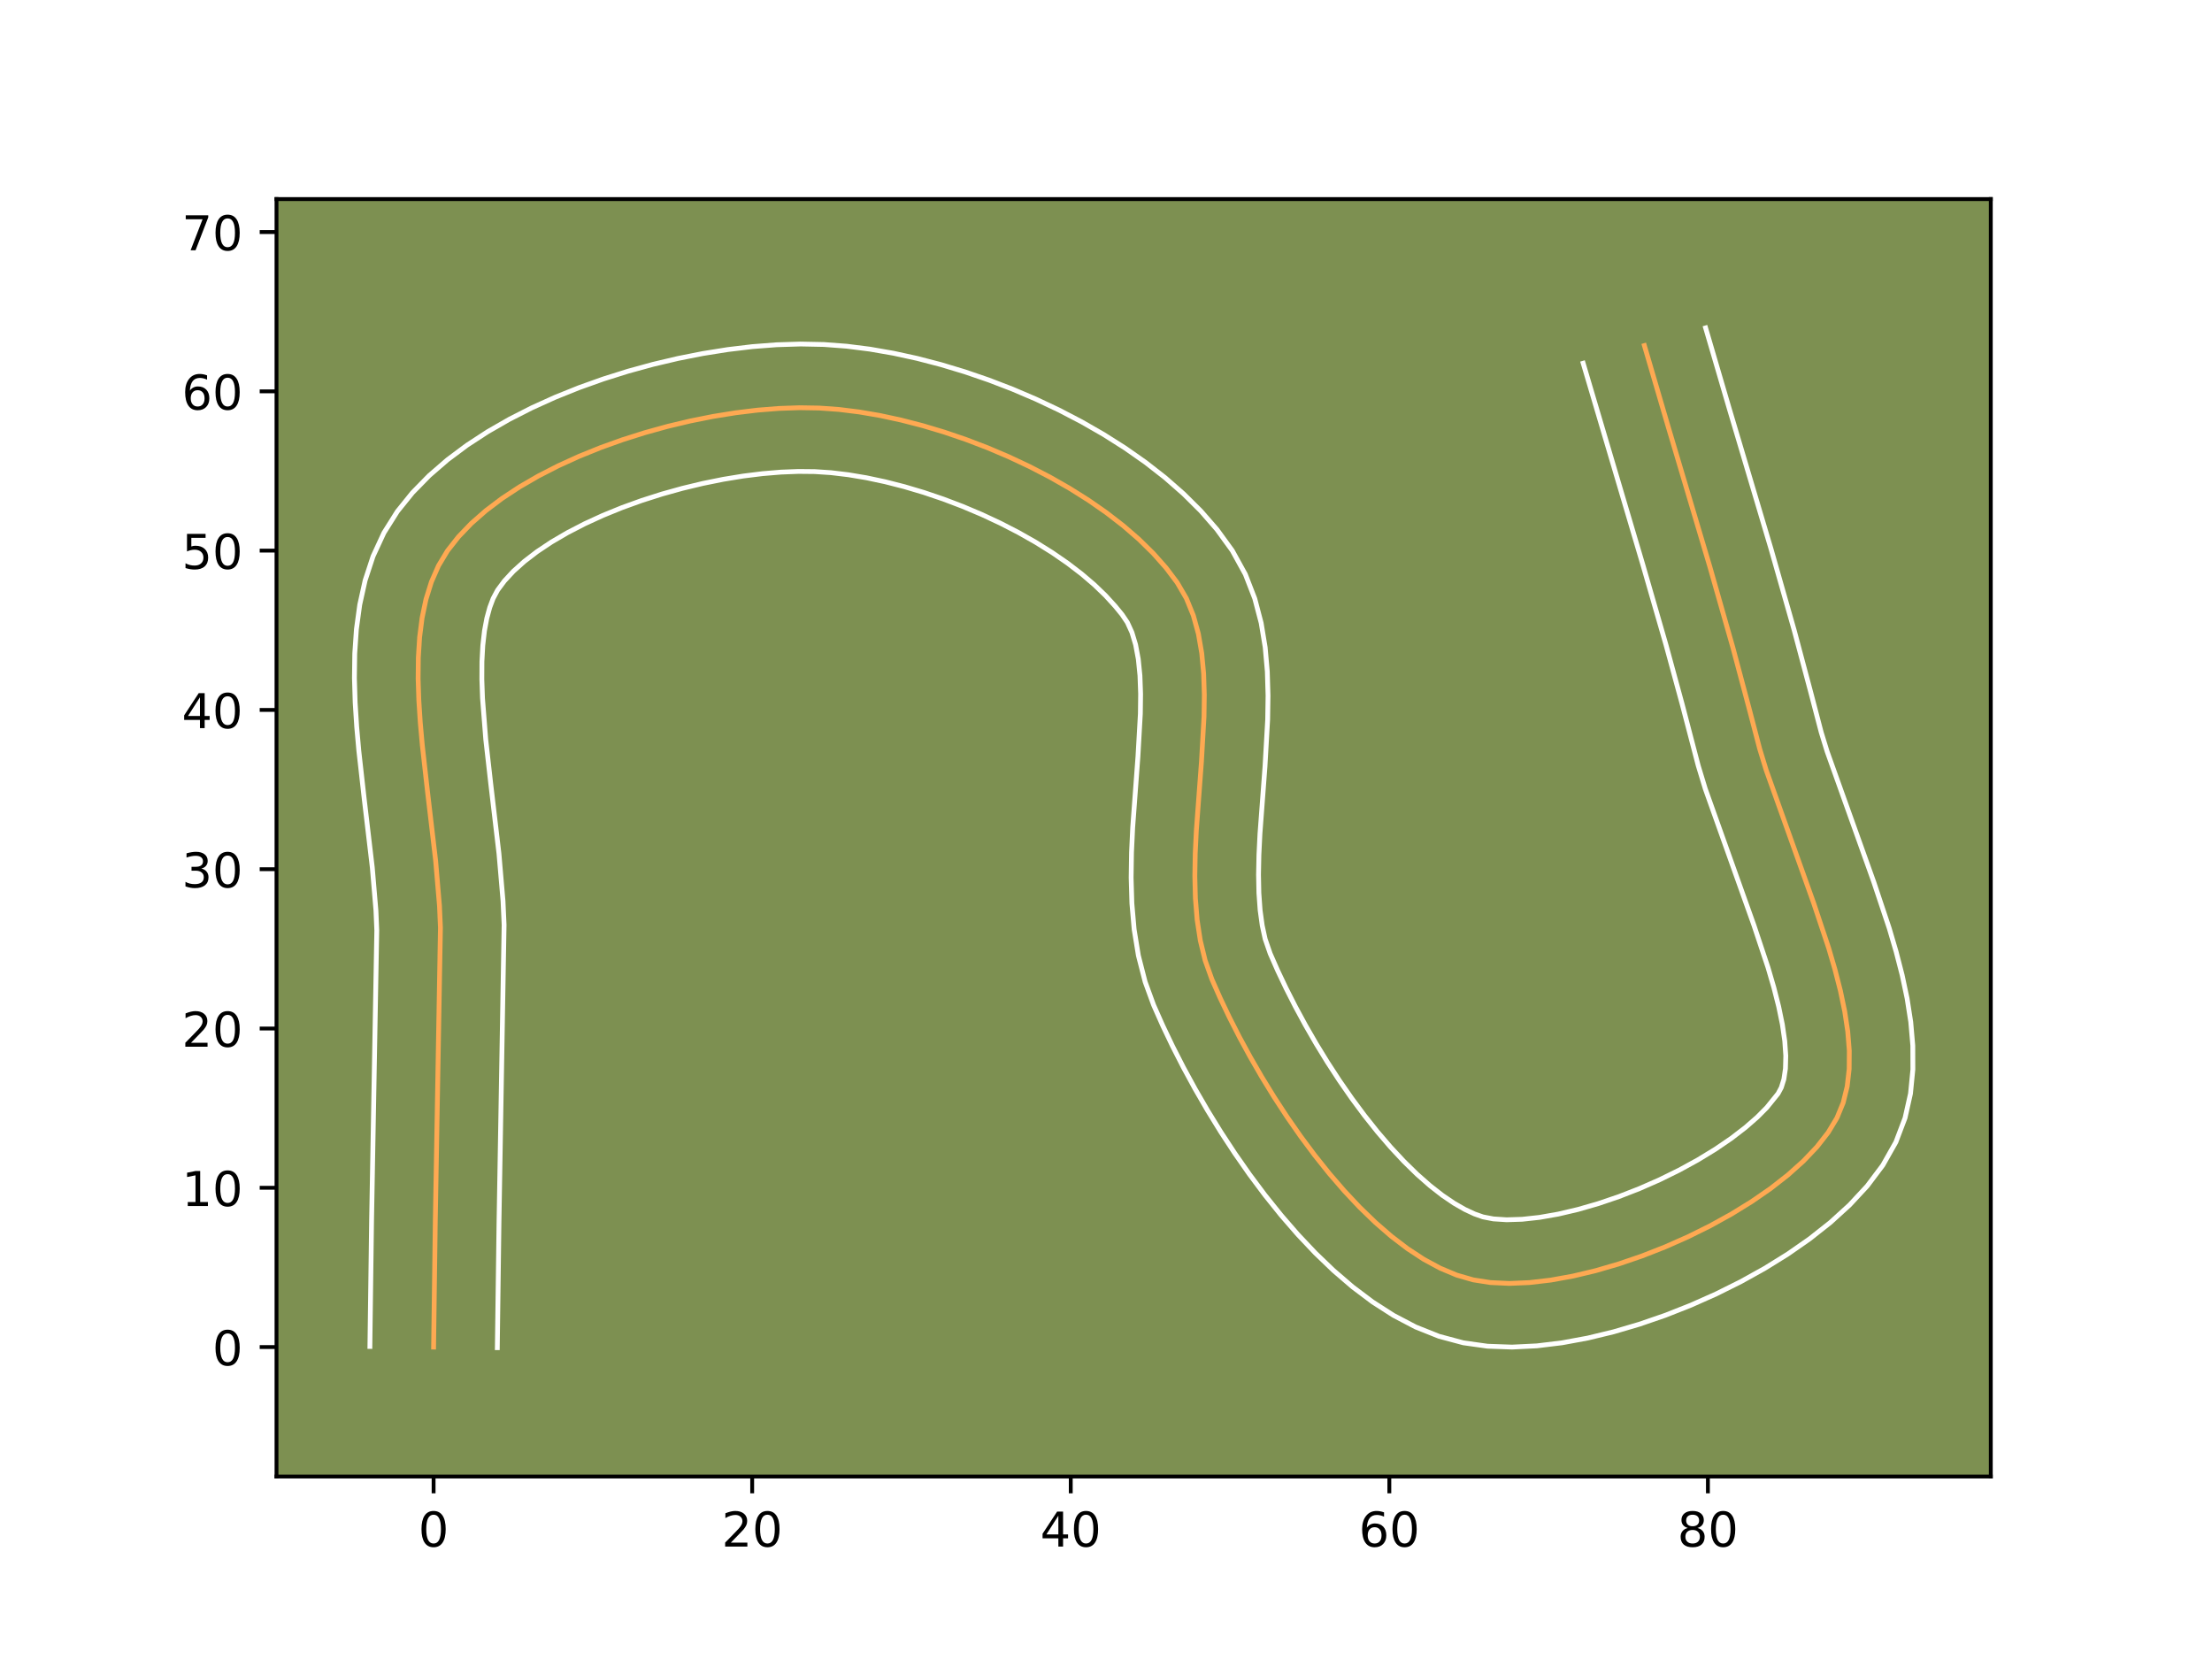 <?xml version="1.0" encoding="utf-8" standalone="no"?>
<!DOCTYPE svg PUBLIC "-//W3C//DTD SVG 1.1//EN"
  "http://www.w3.org/Graphics/SVG/1.1/DTD/svg11.dtd">
<!-- Created with matplotlib (https://matplotlib.org/) -->
<svg height="345.6pt" version="1.1" viewBox="0 0 460.8 345.6" width="460.8pt" xmlns="http://www.w3.org/2000/svg" xmlns:xlink="http://www.w3.org/1999/xlink">
 <defs>
  <style type="text/css">*{stroke-linecap:butt;stroke-linejoin:round;}</style>
 </defs>
 <g id="figure_1">
  <g id="patch_1">
   <path d="M 0 345.6 
L 460.8 345.6 
L 460.8 0 
L 0 0 
z
" style="fill:#ffffff;"/>
  </g>
  <g id="axes_1">
   <g id="patch_2">
    <path d="M 57.6 307.584 
L 414.72 307.584 
L 414.72 41.472 
L 57.6 41.472 
z
" style="fill:#7d9051;"/>
   </g>
   <g id="matplotlib.axis_1">
    <g id="xtick_1">
     <g id="line2d_1">
      <defs>
       <path d="M 0 0 
L 0 3.5 
" id="m64e7b13573" style="stroke:#000000;stroke-width:0.8;"/>
      </defs>
      <g>
       <use style="stroke:#000000;stroke-width:0.8;" x="90.327" xlink:href="#m64e7b13573" y="307.584"/>
      </g>
     </g>
     <g id="text_1">
      <!-- 0 -->
      <g transform="translate(87.146 322.182)scale(0.1 -0.1)">
       <defs>
        <path d="M 31.781 66.406 
Q 24.172 66.406 20.328 58.906 
Q 16.5 51.422 16.5 36.375 
Q 16.5 21.391 20.328 13.891 
Q 24.172 6.391 31.781 6.391 
Q 39.453 6.391 43.281 13.891 
Q 47.125 21.391 47.125 36.375 
Q 47.125 51.422 43.281 58.906 
Q 39.453 66.406 31.781 66.406 
z
M 31.781 74.219 
Q 44.047 74.219 50.516 64.516 
Q 56.984 54.828 56.984 36.375 
Q 56.984 17.969 50.516 8.266 
Q 44.047 -1.422 31.781 -1.422 
Q 19.531 -1.422 13.062 8.266 
Q 6.594 17.969 6.594 36.375 
Q 6.594 54.828 13.062 64.516 
Q 19.531 74.219 31.781 74.219 
z
" id="DejaVuSans-48"/>
       </defs>
       <use xlink:href="#DejaVuSans-48"/>
      </g>
     </g>
    </g>
    <g id="xtick_2">
     <g id="line2d_2">
      <g>
       <use style="stroke:#000000;stroke-width:0.8;" x="156.693" xlink:href="#m64e7b13573" y="307.584"/>
      </g>
     </g>
     <g id="text_2">
      <!-- 20 -->
      <g transform="translate(150.33 322.182)scale(0.1 -0.1)">
       <defs>
        <path d="M 19.188 8.297 
L 53.609 8.297 
L 53.609 0 
L 7.328 0 
L 7.328 8.297 
Q 12.938 14.109 22.625 23.891 
Q 32.328 33.688 34.812 36.531 
Q 39.547 41.844 41.422 45.531 
Q 43.312 49.219 43.312 52.781 
Q 43.312 58.594 39.234 62.25 
Q 35.156 65.922 28.609 65.922 
Q 23.969 65.922 18.812 64.312 
Q 13.672 62.703 7.812 59.422 
L 7.812 69.391 
Q 13.766 71.781 18.938 73 
Q 24.125 74.219 28.422 74.219 
Q 39.75 74.219 46.484 68.547 
Q 53.219 62.891 53.219 53.422 
Q 53.219 48.922 51.531 44.891 
Q 49.859 40.875 45.406 35.406 
Q 44.188 33.984 37.641 27.219 
Q 31.109 20.453 19.188 8.297 
z
" id="DejaVuSans-50"/>
       </defs>
       <use xlink:href="#DejaVuSans-50"/>
       <use x="63.623" xlink:href="#DejaVuSans-48"/>
      </g>
     </g>
    </g>
    <g id="xtick_3">
     <g id="line2d_3">
      <g>
       <use style="stroke:#000000;stroke-width:0.8;" x="223.058" xlink:href="#m64e7b13573" y="307.584"/>
      </g>
     </g>
     <g id="text_3">
      <!-- 40 -->
      <g transform="translate(216.696 322.182)scale(0.1 -0.1)">
       <defs>
        <path d="M 37.797 64.312 
L 12.891 25.391 
L 37.797 25.391 
z
M 35.203 72.906 
L 47.609 72.906 
L 47.609 25.391 
L 58.016 25.391 
L 58.016 17.188 
L 47.609 17.188 
L 47.609 0 
L 37.797 0 
L 37.797 17.188 
L 4.891 17.188 
L 4.891 26.703 
z
" id="DejaVuSans-52"/>
       </defs>
       <use xlink:href="#DejaVuSans-52"/>
       <use x="63.623" xlink:href="#DejaVuSans-48"/>
      </g>
     </g>
    </g>
    <g id="xtick_4">
     <g id="line2d_4">
      <g>
       <use style="stroke:#000000;stroke-width:0.8;" x="289.424" xlink:href="#m64e7b13573" y="307.584"/>
      </g>
     </g>
     <g id="text_4">
      <!-- 60 -->
      <g transform="translate(283.061 322.182)scale(0.1 -0.1)">
       <defs>
        <path d="M 33.016 40.375 
Q 26.375 40.375 22.484 35.828 
Q 18.609 31.297 18.609 23.391 
Q 18.609 15.531 22.484 10.953 
Q 26.375 6.391 33.016 6.391 
Q 39.656 6.391 43.531 10.953 
Q 47.406 15.531 47.406 23.391 
Q 47.406 31.297 43.531 35.828 
Q 39.656 40.375 33.016 40.375 
z
M 52.594 71.297 
L 52.594 62.312 
Q 48.875 64.062 45.094 64.984 
Q 41.312 65.922 37.594 65.922 
Q 27.828 65.922 22.672 59.328 
Q 17.531 52.734 16.797 39.406 
Q 19.672 43.656 24.016 45.922 
Q 28.375 48.188 33.594 48.188 
Q 44.578 48.188 50.953 41.516 
Q 57.328 34.859 57.328 23.391 
Q 57.328 12.156 50.688 5.359 
Q 44.047 -1.422 33.016 -1.422 
Q 20.359 -1.422 13.672 8.266 
Q 6.984 17.969 6.984 36.375 
Q 6.984 53.656 15.188 63.938 
Q 23.391 74.219 37.203 74.219 
Q 40.922 74.219 44.703 73.484 
Q 48.484 72.75 52.594 71.297 
z
" id="DejaVuSans-54"/>
       </defs>
       <use xlink:href="#DejaVuSans-54"/>
       <use x="63.623" xlink:href="#DejaVuSans-48"/>
      </g>
     </g>
    </g>
    <g id="xtick_5">
     <g id="line2d_5">
      <g>
       <use style="stroke:#000000;stroke-width:0.8;" x="355.789" xlink:href="#m64e7b13573" y="307.584"/>
      </g>
     </g>
     <g id="text_5">
      <!-- 80 -->
      <g transform="translate(349.427 322.182)scale(0.1 -0.1)">
       <defs>
        <path d="M 31.781 34.625 
Q 24.75 34.625 20.719 30.859 
Q 16.703 27.094 16.703 20.516 
Q 16.703 13.922 20.719 10.156 
Q 24.75 6.391 31.781 6.391 
Q 38.812 6.391 42.859 10.172 
Q 46.922 13.969 46.922 20.516 
Q 46.922 27.094 42.891 30.859 
Q 38.875 34.625 31.781 34.625 
z
M 21.922 38.812 
Q 15.578 40.375 12.031 44.719 
Q 8.5 49.078 8.5 55.328 
Q 8.5 64.062 14.719 69.141 
Q 20.953 74.219 31.781 74.219 
Q 42.672 74.219 48.875 69.141 
Q 55.078 64.062 55.078 55.328 
Q 55.078 49.078 51.531 44.719 
Q 48 40.375 41.703 38.812 
Q 48.828 37.156 52.797 32.312 
Q 56.781 27.484 56.781 20.516 
Q 56.781 9.906 50.312 4.234 
Q 43.844 -1.422 31.781 -1.422 
Q 19.734 -1.422 13.25 4.234 
Q 6.781 9.906 6.781 20.516 
Q 6.781 27.484 10.781 32.312 
Q 14.797 37.156 21.922 38.812 
z
M 18.312 54.391 
Q 18.312 48.734 21.844 45.562 
Q 25.391 42.391 31.781 42.391 
Q 38.141 42.391 41.719 45.562 
Q 45.312 48.734 45.312 54.391 
Q 45.312 60.062 41.719 63.234 
Q 38.141 66.406 31.781 66.406 
Q 25.391 66.406 21.844 63.234 
Q 18.312 60.062 18.312 54.391 
z
" id="DejaVuSans-56"/>
       </defs>
       <use xlink:href="#DejaVuSans-56"/>
       <use x="63.623" xlink:href="#DejaVuSans-48"/>
      </g>
     </g>
    </g>
   </g>
   <g id="matplotlib.axis_2">
    <g id="ytick_1">
     <g id="line2d_6">
      <defs>
       <path d="M 0 0 
L -3.5 0 
" id="mb87357633f" style="stroke:#000000;stroke-width:0.8;"/>
      </defs>
      <g>
       <use style="stroke:#000000;stroke-width:0.8;" x="57.6" xlink:href="#mb87357633f" y="280.62"/>
      </g>
     </g>
     <g id="text_6">
      <!-- 0 -->
      <g transform="translate(44.237 284.419)scale(0.1 -0.1)">
       <use xlink:href="#DejaVuSans-48"/>
      </g>
     </g>
    </g>
    <g id="ytick_2">
     <g id="line2d_7">
      <g>
       <use style="stroke:#000000;stroke-width:0.8;" x="57.6" xlink:href="#mb87357633f" y="247.437"/>
      </g>
     </g>
     <g id="text_7">
      <!-- 10 -->
      <g transform="translate(37.875 251.236)scale(0.1 -0.1)">
       <defs>
        <path d="M 12.406 8.297 
L 28.516 8.297 
L 28.516 63.922 
L 10.984 60.406 
L 10.984 69.391 
L 28.422 72.906 
L 38.281 72.906 
L 38.281 8.297 
L 54.391 8.297 
L 54.391 0 
L 12.406 0 
z
" id="DejaVuSans-49"/>
       </defs>
       <use xlink:href="#DejaVuSans-49"/>
       <use x="63.623" xlink:href="#DejaVuSans-48"/>
      </g>
     </g>
    </g>
    <g id="ytick_3">
     <g id="line2d_8">
      <g>
       <use style="stroke:#000000;stroke-width:0.8;" x="57.6" xlink:href="#mb87357633f" y="214.255"/>
      </g>
     </g>
     <g id="text_8">
      <!-- 20 -->
      <g transform="translate(37.875 218.054)scale(0.1 -0.1)">
       <use xlink:href="#DejaVuSans-50"/>
       <use x="63.623" xlink:href="#DejaVuSans-48"/>
      </g>
     </g>
    </g>
    <g id="ytick_4">
     <g id="line2d_9">
      <g>
       <use style="stroke:#000000;stroke-width:0.8;" x="57.6" xlink:href="#mb87357633f" y="181.072"/>
      </g>
     </g>
     <g id="text_9">
      <!-- 30 -->
      <g transform="translate(37.875 184.871)scale(0.1 -0.1)">
       <defs>
        <path d="M 40.578 39.312 
Q 47.656 37.797 51.625 33 
Q 55.609 28.219 55.609 21.188 
Q 55.609 10.406 48.188 4.484 
Q 40.766 -1.422 27.094 -1.422 
Q 22.516 -1.422 17.656 -0.516 
Q 12.797 0.391 7.625 2.203 
L 7.625 11.719 
Q 11.719 9.328 16.594 8.109 
Q 21.484 6.891 26.812 6.891 
Q 36.078 6.891 40.938 10.547 
Q 45.797 14.203 45.797 21.188 
Q 45.797 27.641 41.281 31.266 
Q 36.766 34.906 28.719 34.906 
L 20.219 34.906 
L 20.219 43.016 
L 29.109 43.016 
Q 36.375 43.016 40.234 45.922 
Q 44.094 48.828 44.094 54.297 
Q 44.094 59.906 40.109 62.906 
Q 36.141 65.922 28.719 65.922 
Q 24.656 65.922 20.016 65.031 
Q 15.375 64.156 9.812 62.312 
L 9.812 71.094 
Q 15.438 72.656 20.344 73.438 
Q 25.25 74.219 29.594 74.219 
Q 40.828 74.219 47.359 69.109 
Q 53.906 64.016 53.906 55.328 
Q 53.906 49.266 50.438 45.094 
Q 46.969 40.922 40.578 39.312 
z
" id="DejaVuSans-51"/>
       </defs>
       <use xlink:href="#DejaVuSans-51"/>
       <use x="63.623" xlink:href="#DejaVuSans-48"/>
      </g>
     </g>
    </g>
    <g id="ytick_5">
     <g id="line2d_10">
      <g>
       <use style="stroke:#000000;stroke-width:0.8;" x="57.6" xlink:href="#mb87357633f" y="147.889"/>
      </g>
     </g>
     <g id="text_10">
      <!-- 40 -->
      <g transform="translate(37.875 151.688)scale(0.1 -0.1)">
       <use xlink:href="#DejaVuSans-52"/>
       <use x="63.623" xlink:href="#DejaVuSans-48"/>
      </g>
     </g>
    </g>
    <g id="ytick_6">
     <g id="line2d_11">
      <g>
       <use style="stroke:#000000;stroke-width:0.8;" x="57.6" xlink:href="#mb87357633f" y="114.706"/>
      </g>
     </g>
     <g id="text_11">
      <!-- 50 -->
      <g transform="translate(37.875 118.506)scale(0.1 -0.1)">
       <defs>
        <path d="M 10.797 72.906 
L 49.516 72.906 
L 49.516 64.594 
L 19.828 64.594 
L 19.828 46.734 
Q 21.969 47.469 24.109 47.828 
Q 26.266 48.188 28.422 48.188 
Q 40.625 48.188 47.75 41.5 
Q 54.891 34.812 54.891 23.391 
Q 54.891 11.625 47.562 5.094 
Q 40.234 -1.422 26.906 -1.422 
Q 22.312 -1.422 17.547 -0.641 
Q 12.797 0.141 7.719 1.703 
L 7.719 11.625 
Q 12.109 9.234 16.797 8.062 
Q 21.484 6.891 26.703 6.891 
Q 35.156 6.891 40.078 11.328 
Q 45.016 15.766 45.016 23.391 
Q 45.016 31 40.078 35.438 
Q 35.156 39.891 26.703 39.891 
Q 22.75 39.891 18.812 39.016 
Q 14.891 38.141 10.797 36.281 
z
" id="DejaVuSans-53"/>
       </defs>
       <use xlink:href="#DejaVuSans-53"/>
       <use x="63.623" xlink:href="#DejaVuSans-48"/>
      </g>
     </g>
    </g>
    <g id="ytick_7">
     <g id="line2d_12">
      <g>
       <use style="stroke:#000000;stroke-width:0.8;" x="57.6" xlink:href="#mb87357633f" y="81.524"/>
      </g>
     </g>
     <g id="text_12">
      <!-- 60 -->
      <g transform="translate(37.875 85.323)scale(0.1 -0.1)">
       <use xlink:href="#DejaVuSans-54"/>
       <use x="63.623" xlink:href="#DejaVuSans-48"/>
      </g>
     </g>
    </g>
    <g id="ytick_8">
     <g id="line2d_13">
      <g>
       <use style="stroke:#000000;stroke-width:0.8;" x="57.6" xlink:href="#mb87357633f" y="48.341"/>
      </g>
     </g>
     <g id="text_13">
      <!-- 70 -->
      <g transform="translate(37.875 52.14)scale(0.1 -0.1)">
       <defs>
        <path d="M 8.203 72.906 
L 55.078 72.906 
L 55.078 68.703 
L 28.609 0 
L 18.312 0 
L 43.219 64.594 
L 8.203 64.594 
z
" id="DejaVuSans-55"/>
       </defs>
       <use xlink:href="#DejaVuSans-55"/>
       <use x="63.623" xlink:href="#DejaVuSans-48"/>
      </g>
     </g>
    </g>
   </g>
   <g id="line2d_14">
    <path clip-path="url(#p680d88e95f)" d="M 90.327 280.62 
L 90.678 254.426 
L 91.752 193.24 
L 91.551 188.681 
L 90.75 179.283 
L 89.051 164.836 
L 87.974 155.244 
L 87.551 150.53 
L 87.251 145.9 
L 87.105 141.38 
L 87.148 136.991 
L 87.413 132.757 
L 87.932 128.702 
L 88.74 124.849 
L 89.868 121.22 
L 91.352 117.84 
L 93.223 114.732 
L 95.508 111.823 
L 98.187 109.032 
L 101.227 106.365 
L 104.592 103.825 
L 108.248 101.42 
L 112.161 99.155 
L 116.295 97.036 
L 120.617 95.067 
L 125.093 93.255 
L 129.686 91.606 
L 134.364 90.125 
L 139.091 88.818 
L 143.833 87.69 
L 148.556 86.747 
L 153.225 85.994 
L 157.805 85.438 
L 162.262 85.083 
L 166.562 84.936 
L 170.67 85.003 
L 174.751 85.295 
L 178.974 85.816 
L 183.311 86.558 
L 187.734 87.513 
L 192.215 88.67 
L 196.726 90.022 
L 201.238 91.56 
L 205.723 93.276 
L 210.153 95.16 
L 214.5 97.204 
L 218.736 99.399 
L 222.832 101.737 
L 226.761 104.209 
L 230.493 106.806 
L 234.002 109.52 
L 237.258 112.342 
L 240.234 115.263 
L 242.901 118.275 
L 245.231 121.368 
L 247.14 124.651 
L 248.595 128.217 
L 249.647 132.037 
L 250.345 136.081 
L 250.74 140.321 
L 250.881 144.729 
L 250.819 149.274 
L 250.286 158.661 
L 249.216 173.051 
L 248.986 177.814 
L 248.905 182.512 
L 249.021 187.116 
L 249.384 191.597 
L 250.045 195.925 
L 251.054 200.072 
L 252.461 204.01 
L 254.183 207.904 
L 256.096 211.922 
L 258.188 216.028 
L 260.449 220.19 
L 262.867 224.375 
L 265.431 228.548 
L 268.129 232.678 
L 270.95 236.729 
L 273.884 240.67 
L 276.918 244.465 
L 280.041 248.083 
L 283.242 251.49 
L 286.51 254.652 
L 289.833 257.536 
L 293.201 260.109 
L 296.601 262.337 
L 300.023 264.186 
L 303.455 265.625 
L 306.886 266.618 
L 310.492 267.18 
L 314.424 267.361 
L 318.632 267.182 
L 323.067 266.665 
L 327.677 265.831 
L 332.413 264.702 
L 337.224 263.298 
L 342.062 261.642 
L 346.876 259.755 
L 351.615 257.658 
L 356.23 255.373 
L 360.67 252.92 
L 364.886 250.322 
L 368.828 247.6 
L 372.446 244.775 
L 375.689 241.869 
L 378.507 238.903 
L 380.851 235.898 
L 382.67 232.876 
L 383.967 229.723 
L 384.803 226.325 
L 385.215 222.703 
L 385.241 218.879 
L 384.921 214.873 
L 384.292 210.708 
L 383.393 206.404 
L 382.261 201.983 
L 380.936 197.467 
L 377.856 188.232 
L 367.936 160.45 
L 366.585 156.032 
L 364.352 147.502 
L 360.977 134.852 
L 356.191 118.057 
L 347.469 88.753 
L 342.557 71.989 
L 342.557 71.989 
" style="fill:none;stroke:#fea952;stroke-linecap:square;"/>
   </g>
   <g id="line2d_15">
    <path clip-path="url(#p680d88e95f)" d="M 77.055 280.492 
L 77.407 254.193 
L 78.491 193.824 
L 78.314 189.661 
L 77.559 180.751 
L 75.869 166.387 
L 74.753 156.429 
L 74.306 151.39 
L 73.984 146.327 
L 73.833 141.25 
L 73.901 136.163 
L 74.247 131.071 
L 74.941 125.98 
L 76.066 120.906 
L 77.714 115.887 
L 79.98 110.995 
L 82.786 106.532 
L 85.933 102.631 
L 89.432 99.057 
L 93.232 95.77 
L 97.298 92.736 
L 101.598 89.933 
L 106.106 87.344 
L 110.794 84.956 
L 115.637 82.764 
L 120.608 80.763 
L 125.68 78.952 
L 130.826 77.332 
L 136.02 75.905 
L 141.234 74.674 
L 146.444 73.643 
L 151.625 72.818 
L 156.753 72.206 
L 161.809 71.818 
L 166.776 71.665 
L 171.618 71.763 
L 176.377 72.122 
L 181.212 72.733 
L 186.11 73.584 
L 191.054 74.661 
L 196.026 75.956 
L 201.008 77.459 
L 205.979 79.163 
L 210.917 81.061 
L 215.801 83.148 
L 220.608 85.419 
L 225.316 87.872 
L 229.901 90.503 
L 234.342 93.314 
L 238.614 96.307 
L 242.694 99.489 
L 246.556 102.87 
L 250.17 106.463 
L 253.503 110.289 
L 256.705 114.697 
L 259.429 119.636 
L 261.392 124.694 
L 262.726 129.779 
L 263.561 134.851 
L 264.006 139.896 
L 264.153 144.909 
L 264.078 149.886 
L 263.52 159.687 
L 262.473 173.689 
L 262.258 178.045 
L 262.174 182.178 
L 262.25 186.043 
L 262.505 189.593 
L 262.942 192.788 
L 263.553 195.606 
L 264.601 198.643 
L 266.167 202.198 
L 267.922 205.895 
L 269.852 209.693 
L 271.941 213.55 
L 274.177 217.428 
L 276.542 221.288 
L 279.021 225.092 
L 281.597 228.803 
L 284.252 232.382 
L 286.965 235.792 
L 289.713 238.994 
L 292.472 241.951 
L 295.209 244.628 
L 297.891 246.989 
L 300.475 249.007 
L 302.913 250.66 
L 305.153 251.945 
L 307.146 252.875 
L 308.929 253.503 
L 311.102 253.921 
L 313.861 254.1 
L 317.095 253.998 
L 320.704 253.604 
L 324.598 252.92 
L 328.696 251.959 
L 332.926 250.741 
L 337.217 249.285 
L 341.505 247.617 
L 345.724 245.764 
L 349.813 243.754 
L 353.707 241.62 
L 357.344 239.401 
L 360.659 237.139 
L 363.587 234.891 
L 366.067 232.726 
L 368.042 230.739 
L 370.395 227.827 
L 371.078 226.555 
L 371.615 224.825 
L 371.942 222.61 
L 372.01 219.936 
L 371.797 216.855 
L 371.3 213.423 
L 370.534 209.695 
L 369.525 205.721 
L 368.304 201.543 
L 365.363 192.716 
L 355.243 164.331 
L 353.772 159.496 
L 350.429 146.703 
L 347.036 134.264 
L 342.233 117.637 
L 329.804 75.67 
L 329.804 75.67 
" style="fill:none;stroke:#ffffff;stroke-linecap:square;"/>
   </g>
   <g id="line2d_16">
    <path clip-path="url(#p680d88e95f)" d="M 103.6 280.748 
L 103.949 254.66 
L 105.012 192.656 
L 104.788 187.702 
L 103.942 177.815 
L 102.233 163.286 
L 101.194 154.06 
L 100.517 145.474 
L 100.378 141.51 
L 100.395 137.819 
L 100.578 134.444 
L 100.923 131.425 
L 101.414 128.792 
L 102.023 126.554 
L 102.724 124.685 
L 103.66 122.932 
L 105.083 121.016 
L 106.943 119.008 
L 109.222 116.96 
L 111.886 114.914 
L 114.898 112.907 
L 118.216 110.967 
L 121.797 109.115 
L 125.598 107.37 
L 129.578 105.748 
L 133.693 104.26 
L 137.902 102.918 
L 142.163 101.73 
L 146.433 100.706 
L 150.668 99.85 
L 154.825 99.17 
L 158.857 98.669 
L 162.716 98.349 
L 166.348 98.208 
L 169.722 98.242 
L 173.124 98.468 
L 176.735 98.899 
L 180.512 99.533 
L 184.415 100.364 
L 188.404 101.384 
L 192.443 102.585 
L 196.496 103.958 
L 200.529 105.49 
L 204.505 107.171 
L 208.393 108.988 
L 212.157 110.927 
L 215.763 112.971 
L 219.18 115.104 
L 222.372 117.305 
L 225.309 119.551 
L 227.96 121.814 
L 230.297 124.063 
L 232.299 126.26 
L 233.757 128.04 
L 234.851 129.667 
L 235.798 131.74 
L 236.567 134.294 
L 237.129 137.311 
L 237.473 140.747 
L 237.609 144.548 
L 237.56 148.661 
L 237.053 157.635 
L 235.958 172.414 
L 235.715 177.584 
L 235.636 182.846 
L 235.791 188.189 
L 236.263 193.601 
L 237.148 199.063 
L 238.555 204.539 
L 240.321 209.376 
L 242.199 213.61 
L 244.269 217.948 
L 246.525 222.363 
L 248.956 226.831 
L 251.557 231.322 
L 254.319 235.809 
L 257.237 240.263 
L 260.303 244.655 
L 263.515 248.957 
L 266.87 253.139 
L 270.368 257.173 
L 274.012 261.029 
L 277.81 264.677 
L 281.775 268.084 
L 285.927 271.211 
L 290.289 274.013 
L 294.893 276.428 
L 299.764 278.374 
L 304.842 279.733 
L 309.882 280.439 
L 314.987 280.622 
L 320.17 280.366 
L 325.429 279.726 
L 330.755 278.742 
L 336.129 277.444 
L 341.523 275.856 
L 346.907 274 
L 352.246 271.893 
L 357.505 269.553 
L 362.646 266.992 
L 367.633 264.22 
L 372.429 261.244 
L 376.998 258.061 
L 381.304 254.66 
L 385.311 251.012 
L 388.973 247.067 
L 392.222 242.744 
L 394.946 237.925 
L 396.857 232.892 
L 397.991 227.825 
L 398.487 222.796 
L 398.472 217.821 
L 398.045 212.892 
L 397.285 207.993 
L 396.251 203.113 
L 394.997 198.246 
L 393.568 193.391 
L 390.349 183.748 
L 380.629 156.568 
L 379.398 152.568 
L 377.197 144.158 
L 373.764 131.293 
L 368.926 114.315 
L 360.193 84.976 
L 355.309 68.308 
L 355.309 68.308 
" style="fill:none;stroke:#ffffff;stroke-linecap:square;"/>
   </g>
   <g id="patch_3">
    <path d="M 57.6 307.584 
L 57.6 41.472 
" style="fill:none;stroke:#000000;stroke-linecap:square;stroke-linejoin:miter;stroke-width:0.8;"/>
   </g>
   <g id="patch_4">
    <path d="M 414.72 307.584 
L 414.72 41.472 
" style="fill:none;stroke:#000000;stroke-linecap:square;stroke-linejoin:miter;stroke-width:0.8;"/>
   </g>
   <g id="patch_5">
    <path d="M 57.6 307.584 
L 414.72 307.584 
" style="fill:none;stroke:#000000;stroke-linecap:square;stroke-linejoin:miter;stroke-width:0.8;"/>
   </g>
   <g id="patch_6">
    <path d="M 57.6 41.472 
L 414.72 41.472 
" style="fill:none;stroke:#000000;stroke-linecap:square;stroke-linejoin:miter;stroke-width:0.8;"/>
   </g>
  </g>
 </g>
 <defs>
  <clipPath id="p680d88e95f">
   <rect height="266.112" width="357.12" x="57.6" y="41.472"/>
  </clipPath>
 </defs>
</svg>
